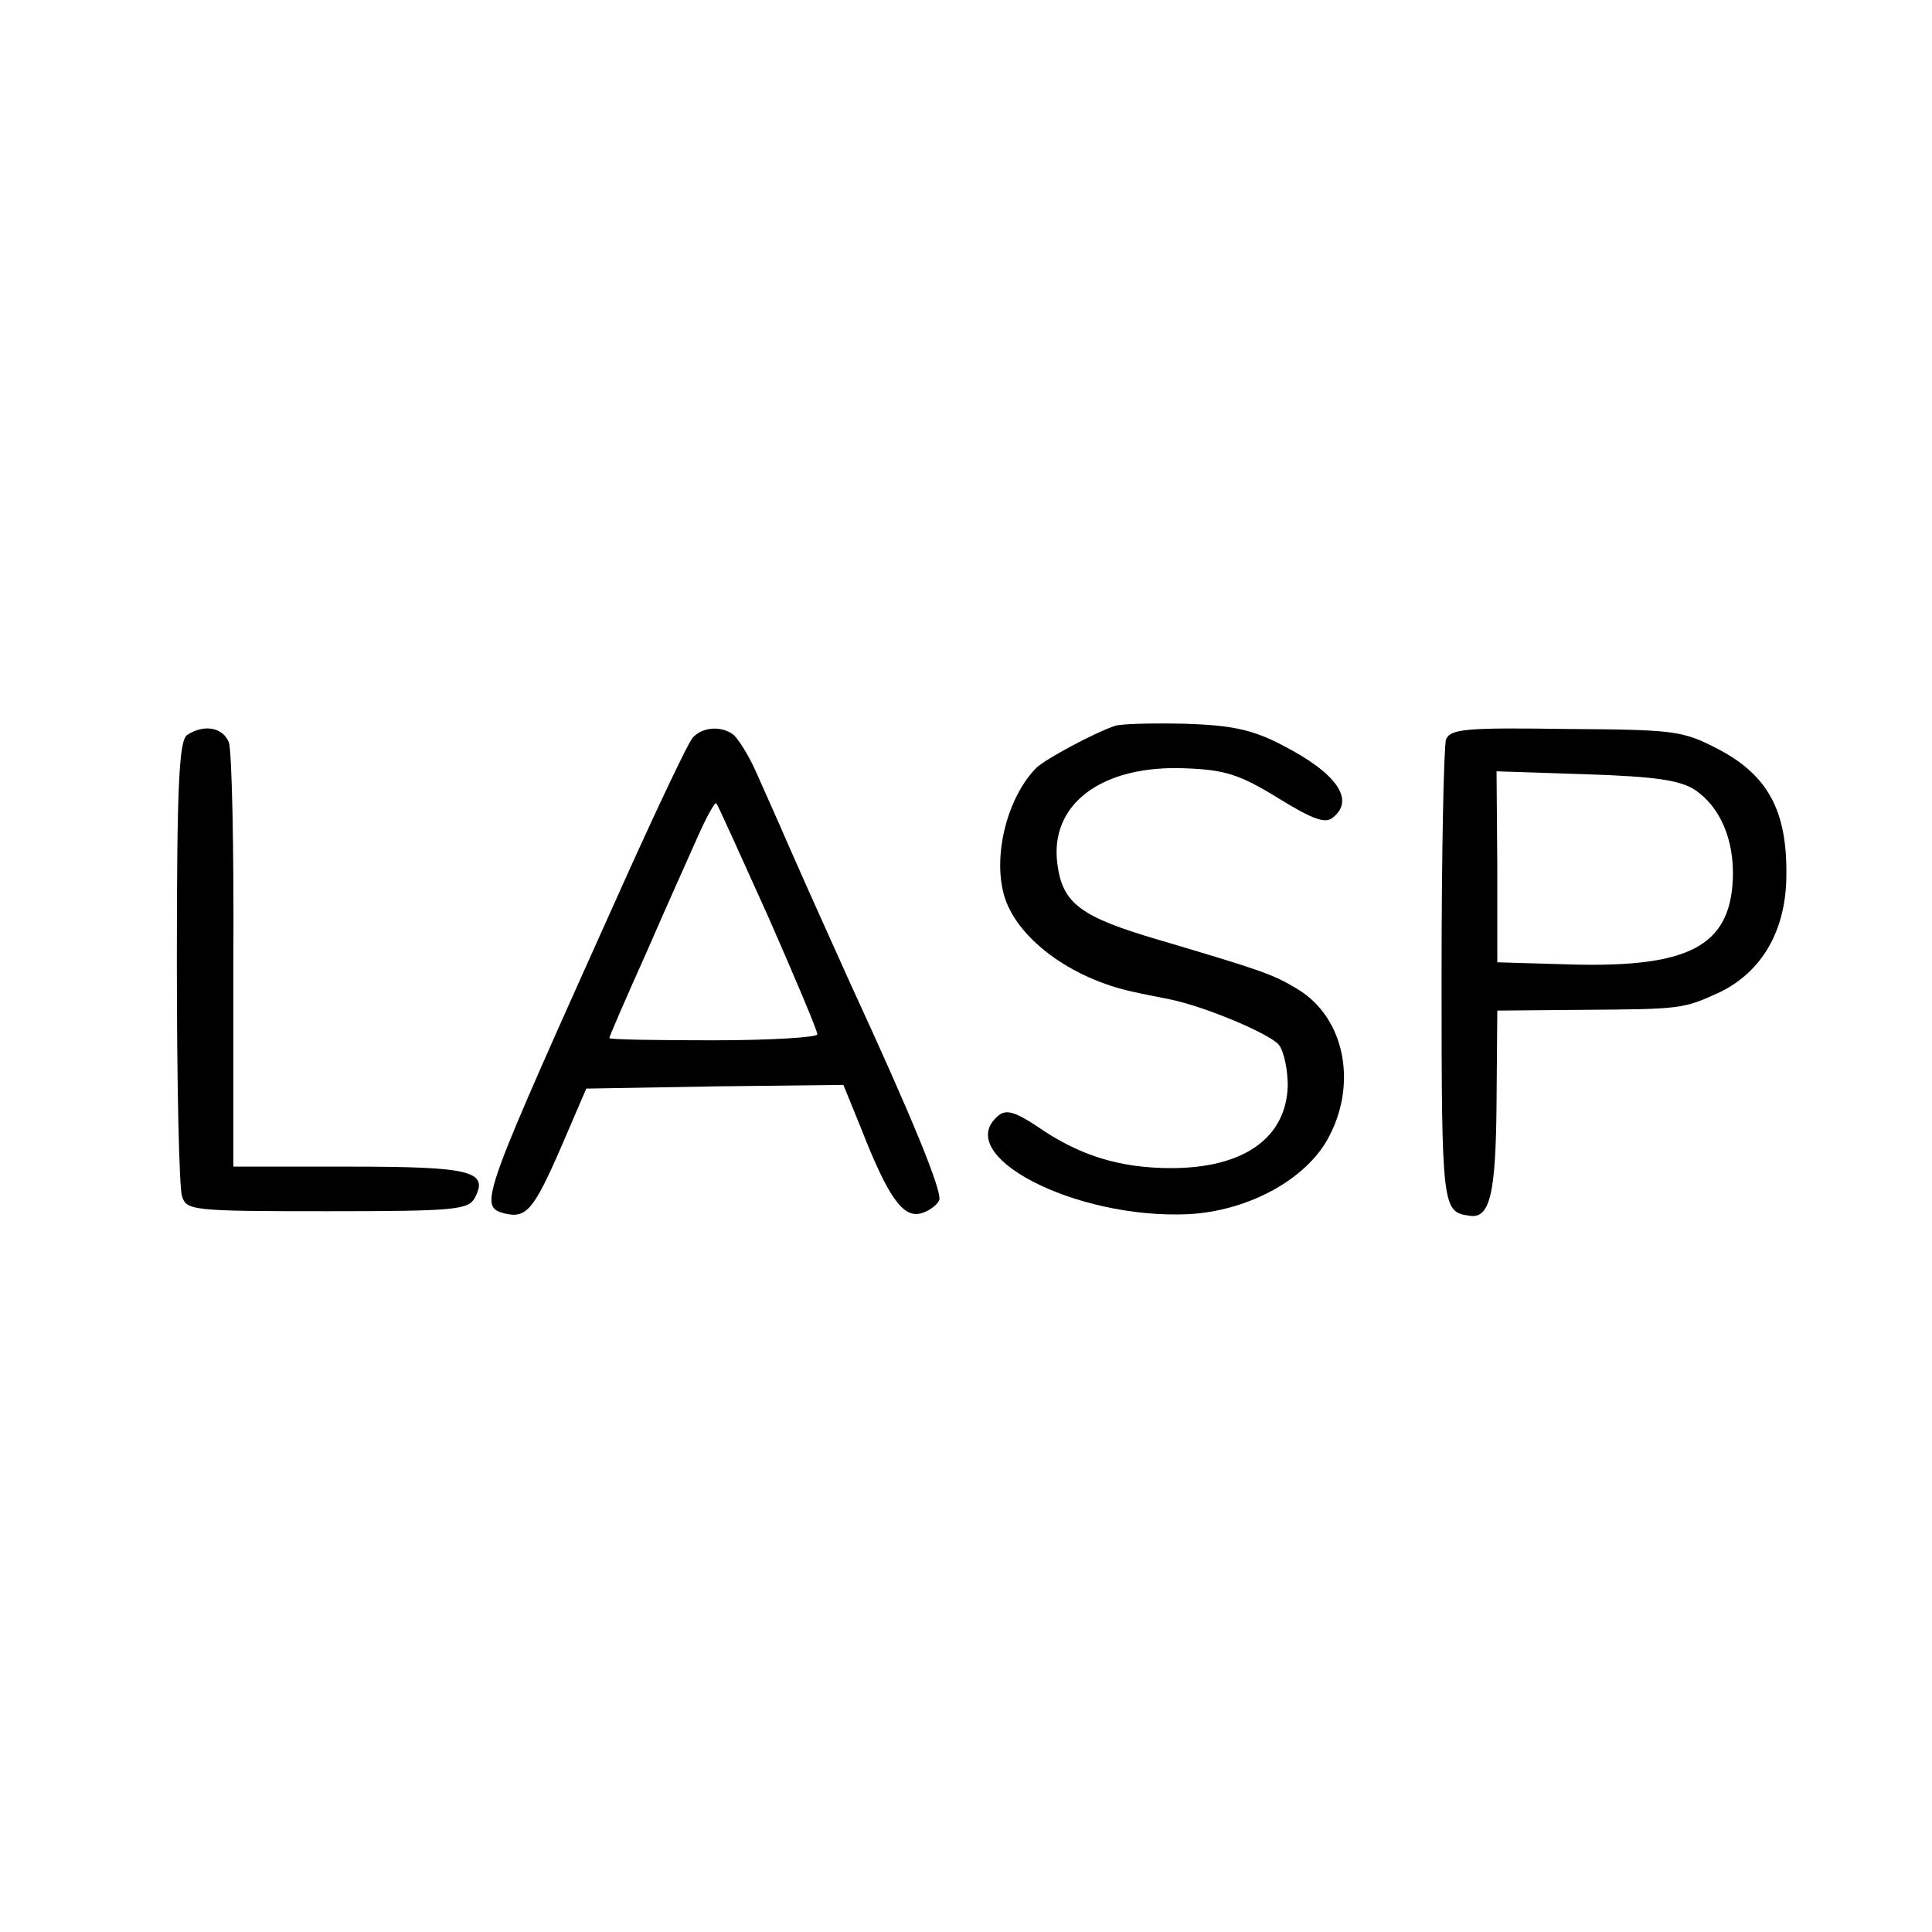 <?xml version="1.0" standalone="no"?>
<!DOCTYPE svg PUBLIC "-//W3C//DTD SVG 20010904//EN"
 "http://www.w3.org/TR/2001/REC-SVG-20010904/DTD/svg10.dtd">
<svg version="1.0" xmlns="http://www.w3.org/2000/svg"
 width="260pt" height="260pt" viewBox="0 0 260 260"
 preserveAspectRatio="xMidYMid meet">
<g transform="translate(0,260) scale(0.1,-0.1)"
fill="#000000" stroke="none">
<path d="M1500 1623 c-29 -10 -92 -44 -105 -56 -39 -39 -59 -117 -44 -171 16
-58 90 -113 175 -131 13 -3 35 -7 49 -10 48 -10 133 -46 146 -61 7 -9 12 -34
12 -55 -2 -71 -60 -111 -157 -111 -69 0 -124 17 -180 56 -30 20 -42 23 -52 15
-65 -53 102 -140 255 -133 78 4 154 44 186 98 43 74 26 166 -39 205 -33 20
-48 25 -186 66 -106 31 -130 49 -137 102 -11 81 60 134 173 129 52 -2 72 -8
124 -40 47 -29 64 -35 74 -26 30 24 4 60 -68 97 -40 21 -68 27 -131 29 -44 1
-87 0 -95 -3z"/>
<path d="M252 1611 c-11 -7 -14 -67 -14 -304 0 -163 3 -306 7 -317 6 -19 14
-20 195 -20 174 0 190 2 199 18 19 36 -5 42 -169 42 l-156 0 0 276 c1 151 -2
284 -6 295 -8 20 -33 25 -56 10z"/>
<path d="M932 1607 c-6 -7 -45 -89 -87 -182 -199 -443 -202 -448 -166 -458 29
-7 39 4 76 89 l34 79 173 3 173 2 24 -59 c36 -92 56 -120 80 -114 11 3 22 11
25 18 4 12 -36 110 -119 290 -17 38 -57 126 -85 190 -12 28 -31 70 -42 95 -11
25 -26 48 -32 52 -17 12 -42 9 -54 -5z m102 -241 c36 -82 66 -153 66 -158 0
-4 -63 -8 -140 -8 -77 0 -140 1 -140 3 0 2 22 53 49 113 26 60 58 131 70 158
12 27 23 47 25 45 2 -2 33 -71 70 -153z"/>
<path d="M1946 1605 c-3 -9 -6 -153 -6 -320 0 -310 1 -316 37 -321 28 -5 36
28 37 152 l1 124 115 1 c133 1 135 1 185 24 57 28 89 84 89 158 1 86 -25 134
-92 169 -48 25 -59 26 -205 27 -134 2 -155 0 -161 -14z m335 -68 c34 -23 53
-67 51 -120 -4 -90 -59 -119 -216 -115 l-101 3 0 129 -1 128 121 -4 c93 -3
126 -8 146 -21z"/>
</g>
</svg>
